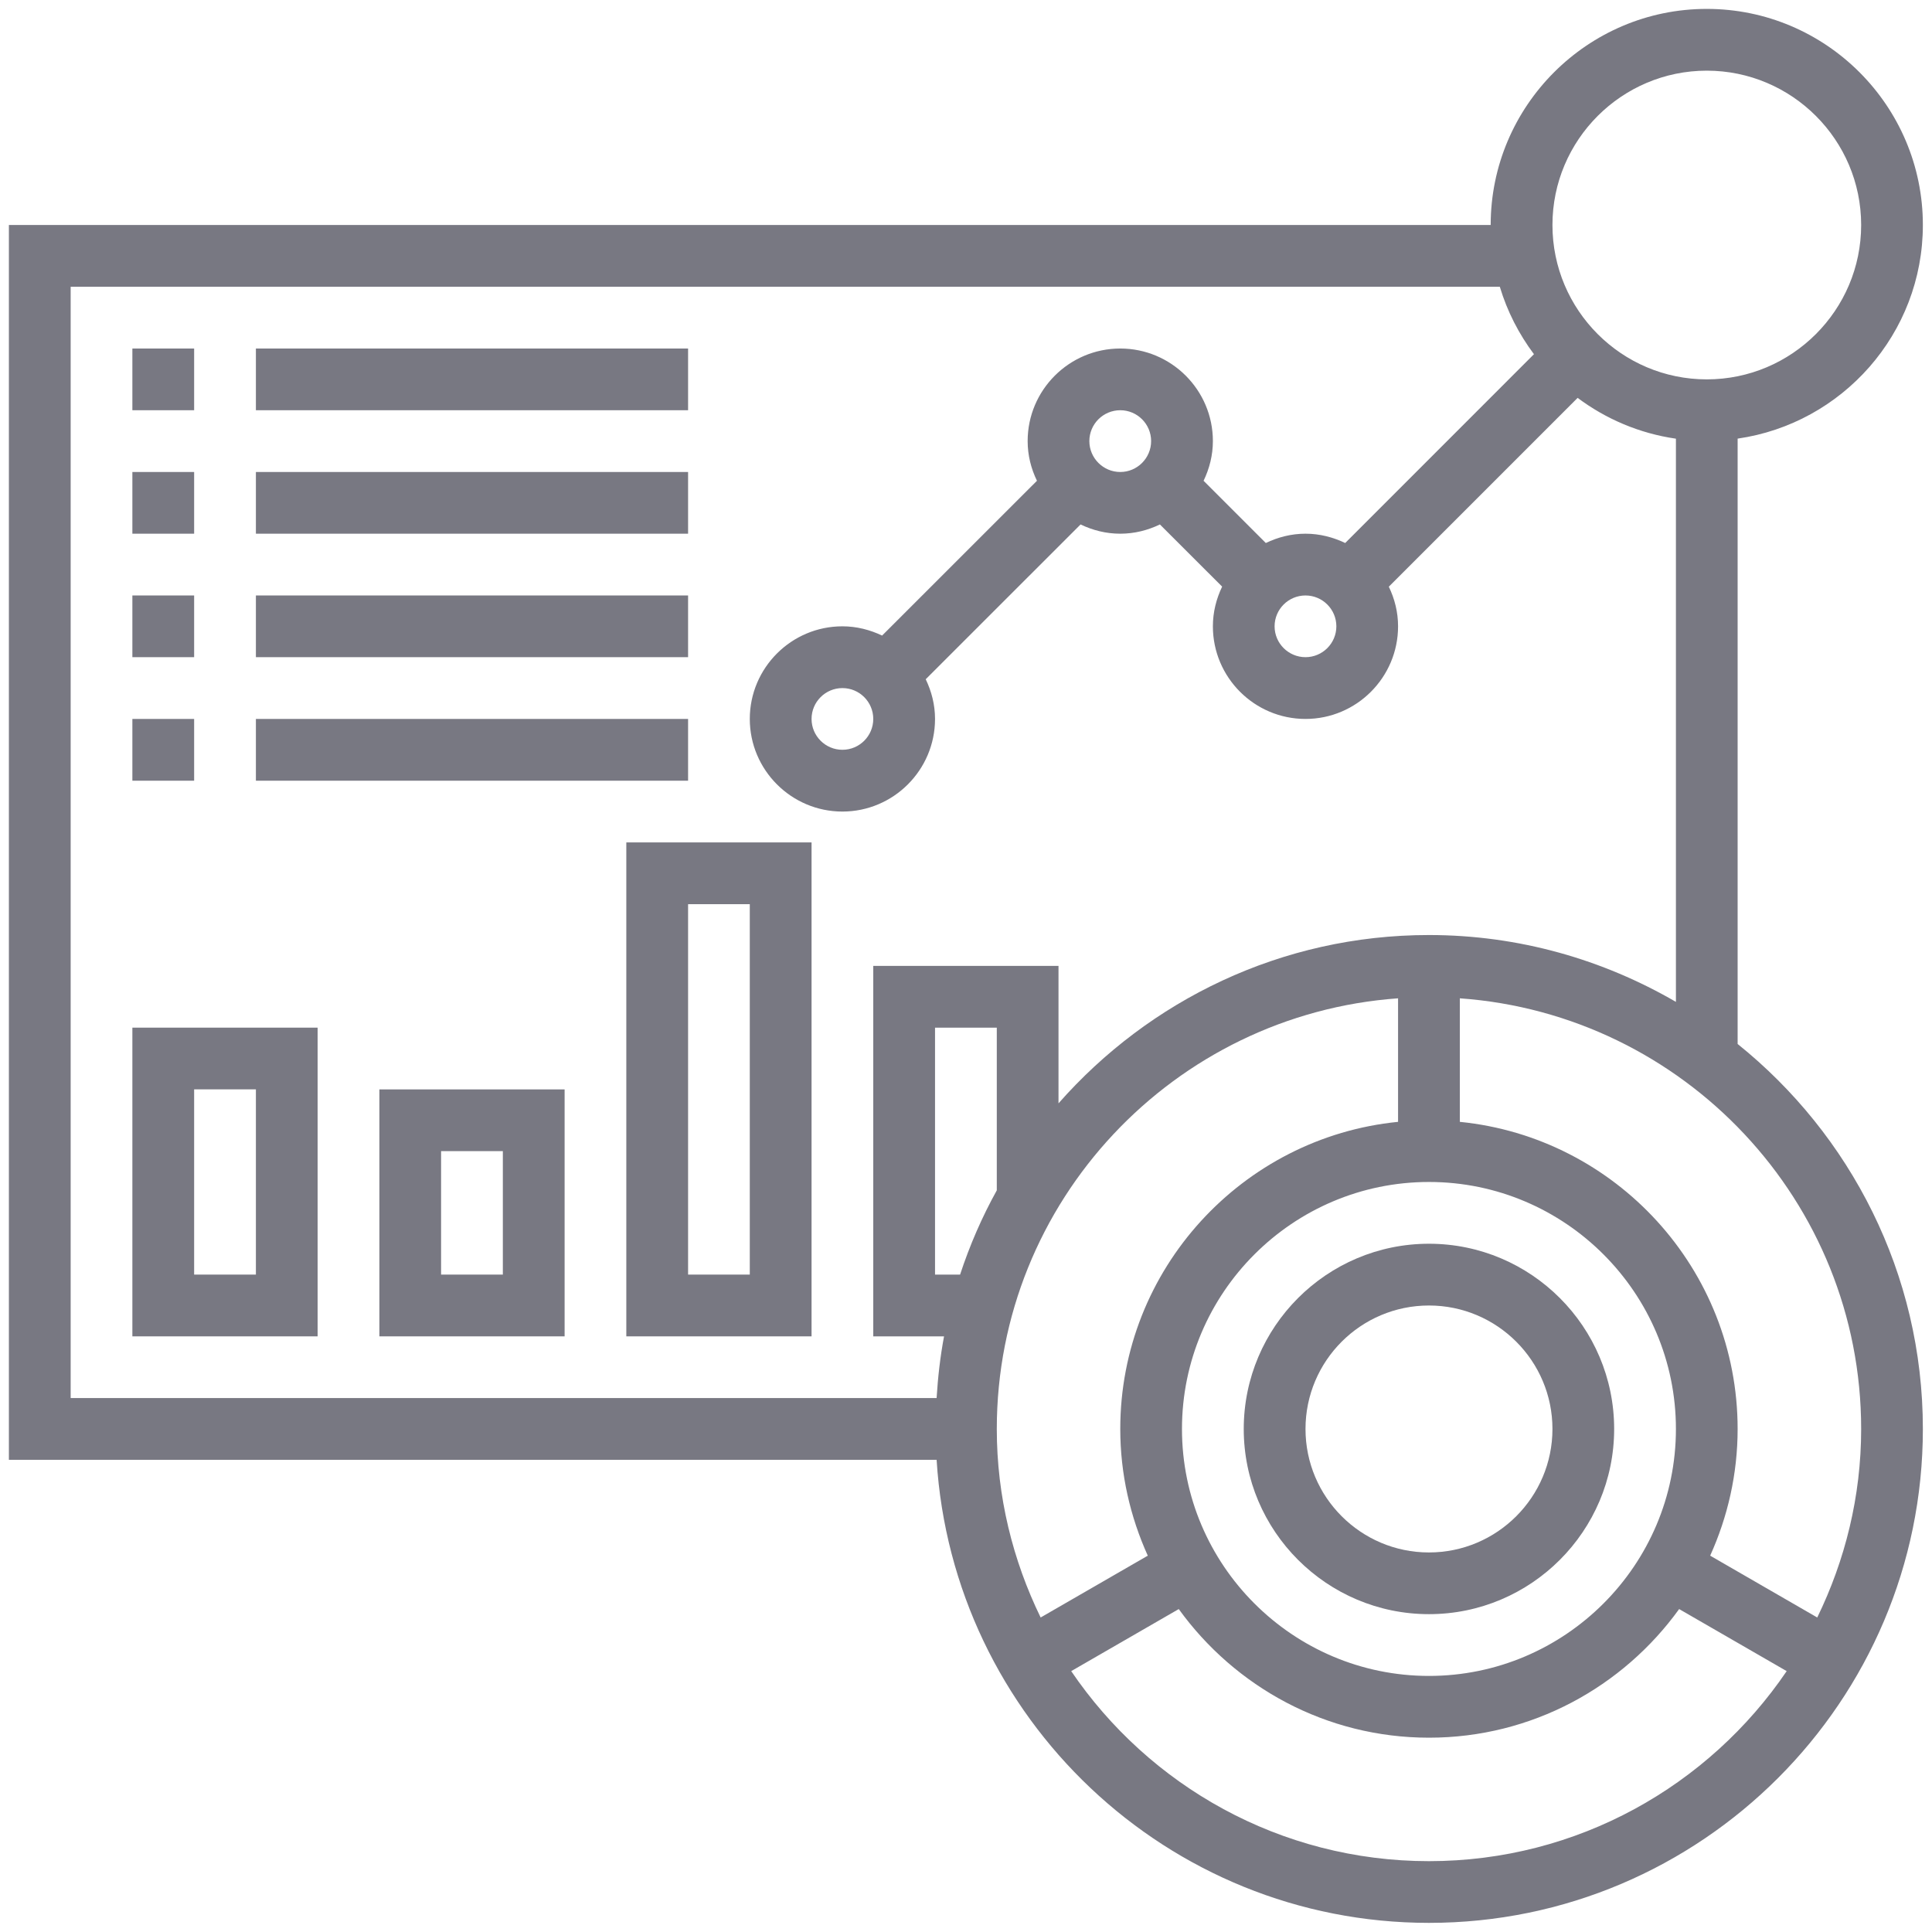 <svg width="33" height="33" viewBox="0 0 33 33" fill="none" xmlns="http://www.w3.org/2000/svg">
<path d="M29.68 17.832V7.492C31.466 7.235 32.844 5.699 32.844 3.843C32.844 1.809 31.189 0.152 29.153 0.152C27.118 0.152 25.462 1.809 25.462 3.843H0.152V24.935H15.998C16.272 29.341 19.934 32.844 24.408 32.844C29.059 32.844 32.844 29.059 32.844 24.408C32.844 21.751 31.607 19.38 29.68 17.832ZM29.153 1.207C30.607 1.207 31.79 2.39 31.79 3.843C31.79 5.297 30.607 6.48 29.153 6.48C27.7 6.48 26.517 5.297 26.517 3.843C26.517 2.39 27.7 1.207 29.153 1.207ZM1.207 4.898H25.618C25.744 5.319 25.944 5.706 26.201 6.05L22.977 9.275C22.77 9.176 22.542 9.116 22.299 9.116C22.055 9.116 21.827 9.176 21.621 9.275L20.558 8.212C20.657 8.006 20.717 7.778 20.717 7.534C20.717 6.662 20.007 5.953 19.135 5.953C18.263 5.953 17.553 6.662 17.553 7.534C17.553 7.778 17.612 8.006 17.712 8.212L15.067 10.856C14.861 10.758 14.633 10.698 14.389 10.698C13.517 10.698 12.807 11.408 12.807 12.28C12.807 13.152 13.517 13.862 14.389 13.862C15.261 13.862 15.971 13.152 15.971 12.28C15.971 12.036 15.911 11.809 15.812 11.602L18.457 8.958C18.663 9.057 18.891 9.116 19.135 9.116C19.378 9.116 19.606 9.057 19.812 8.958L20.875 10.02C20.776 10.227 20.717 10.454 20.717 10.698C20.717 11.57 21.426 12.28 22.299 12.28C23.171 12.28 23.88 11.57 23.88 10.698C23.88 10.454 23.821 10.227 23.722 10.021L26.947 6.796C27.43 7.157 28.002 7.403 28.626 7.493V17.113C27.383 16.391 25.945 15.971 24.408 15.971C21.887 15.971 19.627 17.088 18.08 18.846V16.498H14.916V22.826H16.125C16.06 23.17 16.02 23.523 15.998 23.88H1.207V4.898ZM22.299 10.171C22.589 10.171 22.826 10.407 22.826 10.698C22.826 10.989 22.589 11.225 22.299 11.225C22.008 11.225 21.771 10.989 21.771 10.698C21.771 10.407 22.008 10.171 22.299 10.171ZM18.607 7.534C18.607 7.243 18.844 7.007 19.135 7.007C19.425 7.007 19.662 7.243 19.662 7.534C19.662 7.825 19.425 8.062 19.135 8.062C18.844 8.062 18.607 7.825 18.607 7.534ZM14.916 12.28C14.916 12.571 14.68 12.807 14.389 12.807C14.099 12.807 13.862 12.571 13.862 12.28C13.862 11.989 14.099 11.753 14.389 11.753C14.68 11.753 14.916 11.989 14.916 12.28ZM24.408 28.626C22.082 28.626 20.189 26.733 20.189 24.408C20.189 22.082 22.082 20.189 24.408 20.189C26.733 20.189 28.626 22.082 28.626 24.408C28.626 26.733 26.733 28.626 24.408 28.626ZM17.026 20.332C16.773 20.788 16.564 21.269 16.399 21.771H15.971V17.553H17.026V20.332ZM23.88 17.052V19.162C21.22 19.427 19.135 21.678 19.135 24.408C19.135 25.179 19.306 25.91 19.605 26.572L17.775 27.628C17.3 26.653 17.026 25.563 17.026 24.408C17.026 20.515 20.056 17.325 23.88 17.052ZM24.408 31.79C21.869 31.79 19.626 30.502 18.297 28.544L20.134 27.484C21.093 28.812 22.649 29.681 24.408 29.681C26.167 29.681 27.723 28.812 28.681 27.484L30.518 28.544C29.189 30.502 26.946 31.79 24.408 31.79ZM31.04 27.628L29.211 26.572C29.51 25.91 29.68 25.179 29.68 24.408C29.68 21.678 27.596 19.427 24.935 19.162V17.052C28.759 17.325 31.79 20.515 31.79 24.408C31.79 25.563 31.515 26.653 31.04 27.628Z" fill="#787882"/>
<path d="M24.408 21.244C22.663 21.244 21.244 22.663 21.244 24.408C21.244 26.152 22.663 27.571 24.408 27.571C26.152 27.571 27.571 26.152 27.571 24.408C27.571 22.663 26.152 21.244 24.408 21.244ZM24.408 26.517C23.244 26.517 22.299 25.571 22.299 24.408C22.299 23.244 23.244 22.299 24.408 22.299C25.571 22.299 26.517 23.244 26.517 24.408C26.517 25.571 25.571 26.517 24.408 26.517Z" fill="#787882"/>
<path d="M2.261 5.953H3.316V7.007H2.261V5.953Z" fill="#787882"/>
<path d="M4.371 5.953H11.753V7.007H4.371V5.953Z" fill="#787882"/>
<path d="M2.261 8.062H3.316V9.116H2.261V8.062Z" fill="#787882"/>
<path d="M4.371 8.062H11.753V9.116H4.371V8.062Z" fill="#787882"/>
<path d="M2.261 10.171H3.316V11.225H2.261V10.171Z" fill="#787882"/>
<path d="M4.371 10.171H11.753V11.225H4.371V10.171Z" fill="#787882"/>
<path d="M2.261 12.28H3.316V13.335H2.261V12.28Z" fill="#787882"/>
<path d="M4.371 12.28H11.753V13.335H4.371V12.28Z" fill="#787882"/>
<path d="M2.261 22.826H5.425V17.553H2.261V22.826ZM3.316 18.607H4.371V21.771H3.316V18.607Z" fill="#787882"/>
<path d="M6.48 22.826H9.644V18.608H6.48V22.826ZM7.534 19.662H8.589V21.771H7.534V19.662Z" fill="#787882"/>
<path d="M10.698 22.826H13.862V14.389H10.698V22.826ZM11.753 15.444H12.807V21.771H11.753V15.444Z" fill="#787882"/>
</svg>
